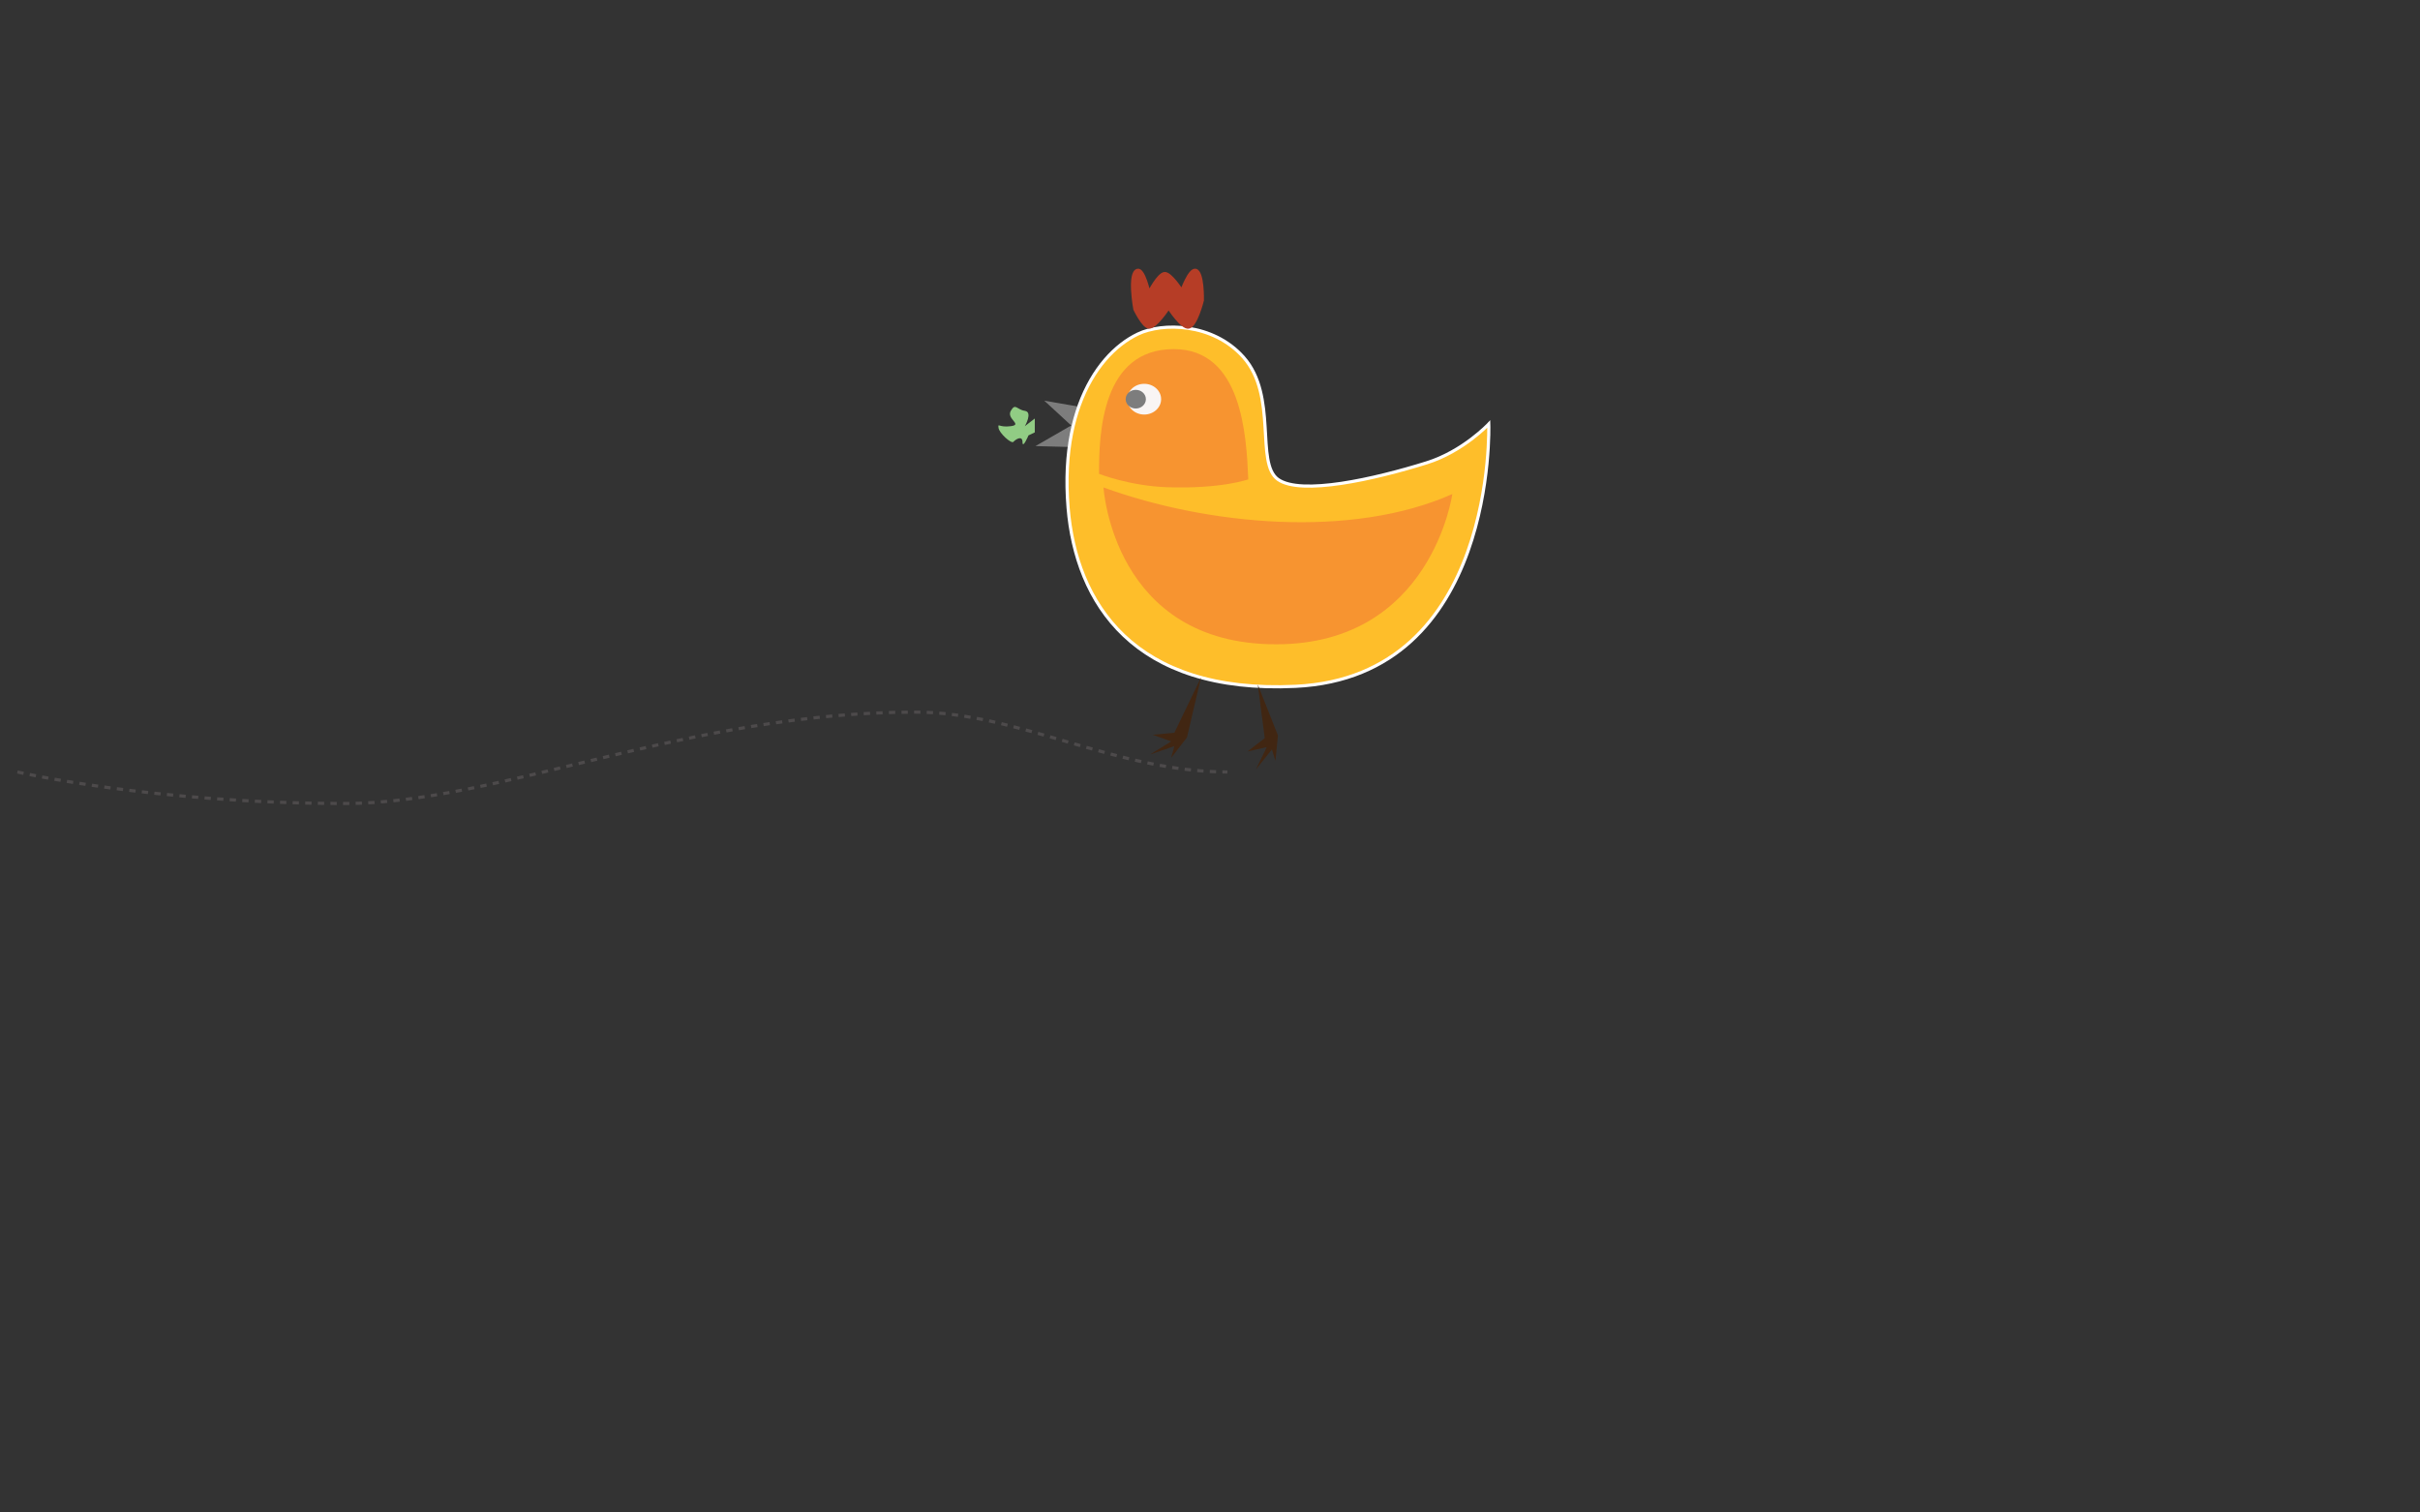 <?xml version="1.0" encoding="utf-8"?>
<!-- Generator: Adobe Illustrator 16.0.0, SVG Export Plug-In . SVG Version: 6.00 Build 0)  -->
<!DOCTYPE svg PUBLIC "-//W3C//DTD SVG 1.1//EN" "http://www.w3.org/Graphics/SVG/1.1/DTD/svg11.dtd">
<svg version="1.1" xmlns="http://www.w3.org/2000/svg" xmlns:xlink="http://www.w3.org/1999/xlink" x="0px" y="0px" width="768px"
	 height="480px" viewBox="0 0 768 480" enable-background="new 0 0 768 480" xml:space="preserve">
<rect x="0" y="0" width="768" height="480" fill="#333333" stroke="none"/>
<g id="chicken">
	<polyline fill="#7D7D7D" stroke="#7D7D7D" stroke-miterlimit="10" points="343.005,129.674 332.992,127.937 340.312,134.685 	"/>
	<polyline fill="#7D7D7D" stroke="#7D7D7D" stroke-miterlimit="10" points="340.417,135.339 330.4,141.116 338.979,141.338 	"/>
	<path fill="#FEBE2A" stroke="#FFFFFF" stroke-miterlimit="10" d="M361.139,105.992c-7.197,3.433-14.362,10.853-18.616,22.593
		c-1,2.758-1.838,5.754-2.479,8.992c-1.342,6.78-1.816,14.623-1.081,23.568c2.471,30.068,20.697,59.132,72.185,56.669
		c64.059-3.064,61.32-83.251,61.32-83.251s-8.167,8.712-19.704,12.315c-16.513,5.156-39.895,10.473-47.213,5.251
		c-7.229-5.159,0-26.434-10.916-38.749C384.921,102.42,368.879,102.3,361.139,105.992z"/>
	<path fill="#F79430" d="M396.148,152.129c0,0-8.5,3.074-25.652,2.5c-11.988-0.401-21.703-4.25-21.703-4.25
		c-0.062-13.144,0.979-39.583,23.712-39.583C394.107,110.796,395.562,138.119,396.148,152.129z"/>
	<ellipse fill="#F9F5F4" cx="363.122" cy="126.682" rx="5.365" ry="4.876"/>
	<path fill="#B63D26" stroke="#B63D26" stroke-miterlimit="10" d="M361.04,85.777c-3.036,0.605-0.886,12.352-0.886,12.352
		s2.653,5.571,4.456,5.685c2.195,0.139,6.253-6.185,6.253-6.185s4.173,6.546,6.361,6.185c2.355-0.388,4.348-8.501,4.348-8.501
		s0.231-9.092-2.174-9.536c-1.922-0.355-4.348,6.5-4.348,6.5s-3.51-5.555-5.435-5.465c-1.965,0.092-5.006,6.072-5.006,6.072
		S362.989,85.389,361.04,85.777z"/>
	<ellipse fill="#7D7D7D" stroke="#7D7D7D" stroke-miterlimit="10" cx="360.444" cy="126.681" rx="2.709" ry="2.463"/>
	<path fill="#91CC84" d="M325.241,135.252c0,0,2.601-4.485,0-4.868s-2.972-2.589-4.458,0s3.901,4.359,0,4.868
		c-3.9,0.508-4.086-1.164-3.9,0.508c0.186,1.671,4.081,5.201,4.733,4.458c0.653-0.743,2.882-2.212,2.882,0.102
		s1.899-2.145,1.899-2.145l2.002-0.959v-4.394"/>
	<path fill="#F79430" d="M460.898,156.796c0,0-6.596,47.582-55.766,47.678c-51.948,0.102-54.927-49.773-54.927-49.773
		C383.251,166.701,428.883,171.032,460.898,156.796z"/>
	<polygon fill="#412612" points="381.15,215.009 372.687,232.546 365.823,233.182 371.687,235.296 365.002,239.428 372.687,236.796 
		371.678,240.497 376.687,234.046 	"/>
	<polygon fill="#412612" points="399.18,217.284 401.371,234.255 395.917,238.472 402.001,237.113 398.573,244.186 403.649,237.842 
		404.781,241.508 405.552,233.376 	"/>
</g>
<g id="dotpath">
	<path fill="none" stroke="#4D4A4B" stroke-miterlimit="10" stroke-dasharray="2" d="M5.523,244.996c0,0,43.05,10.001,104,10.001
		c48.438,0,108.972-29.001,181-29.001c32.475,0,63.677,19,98.999,19"/>
</g>
</svg>
